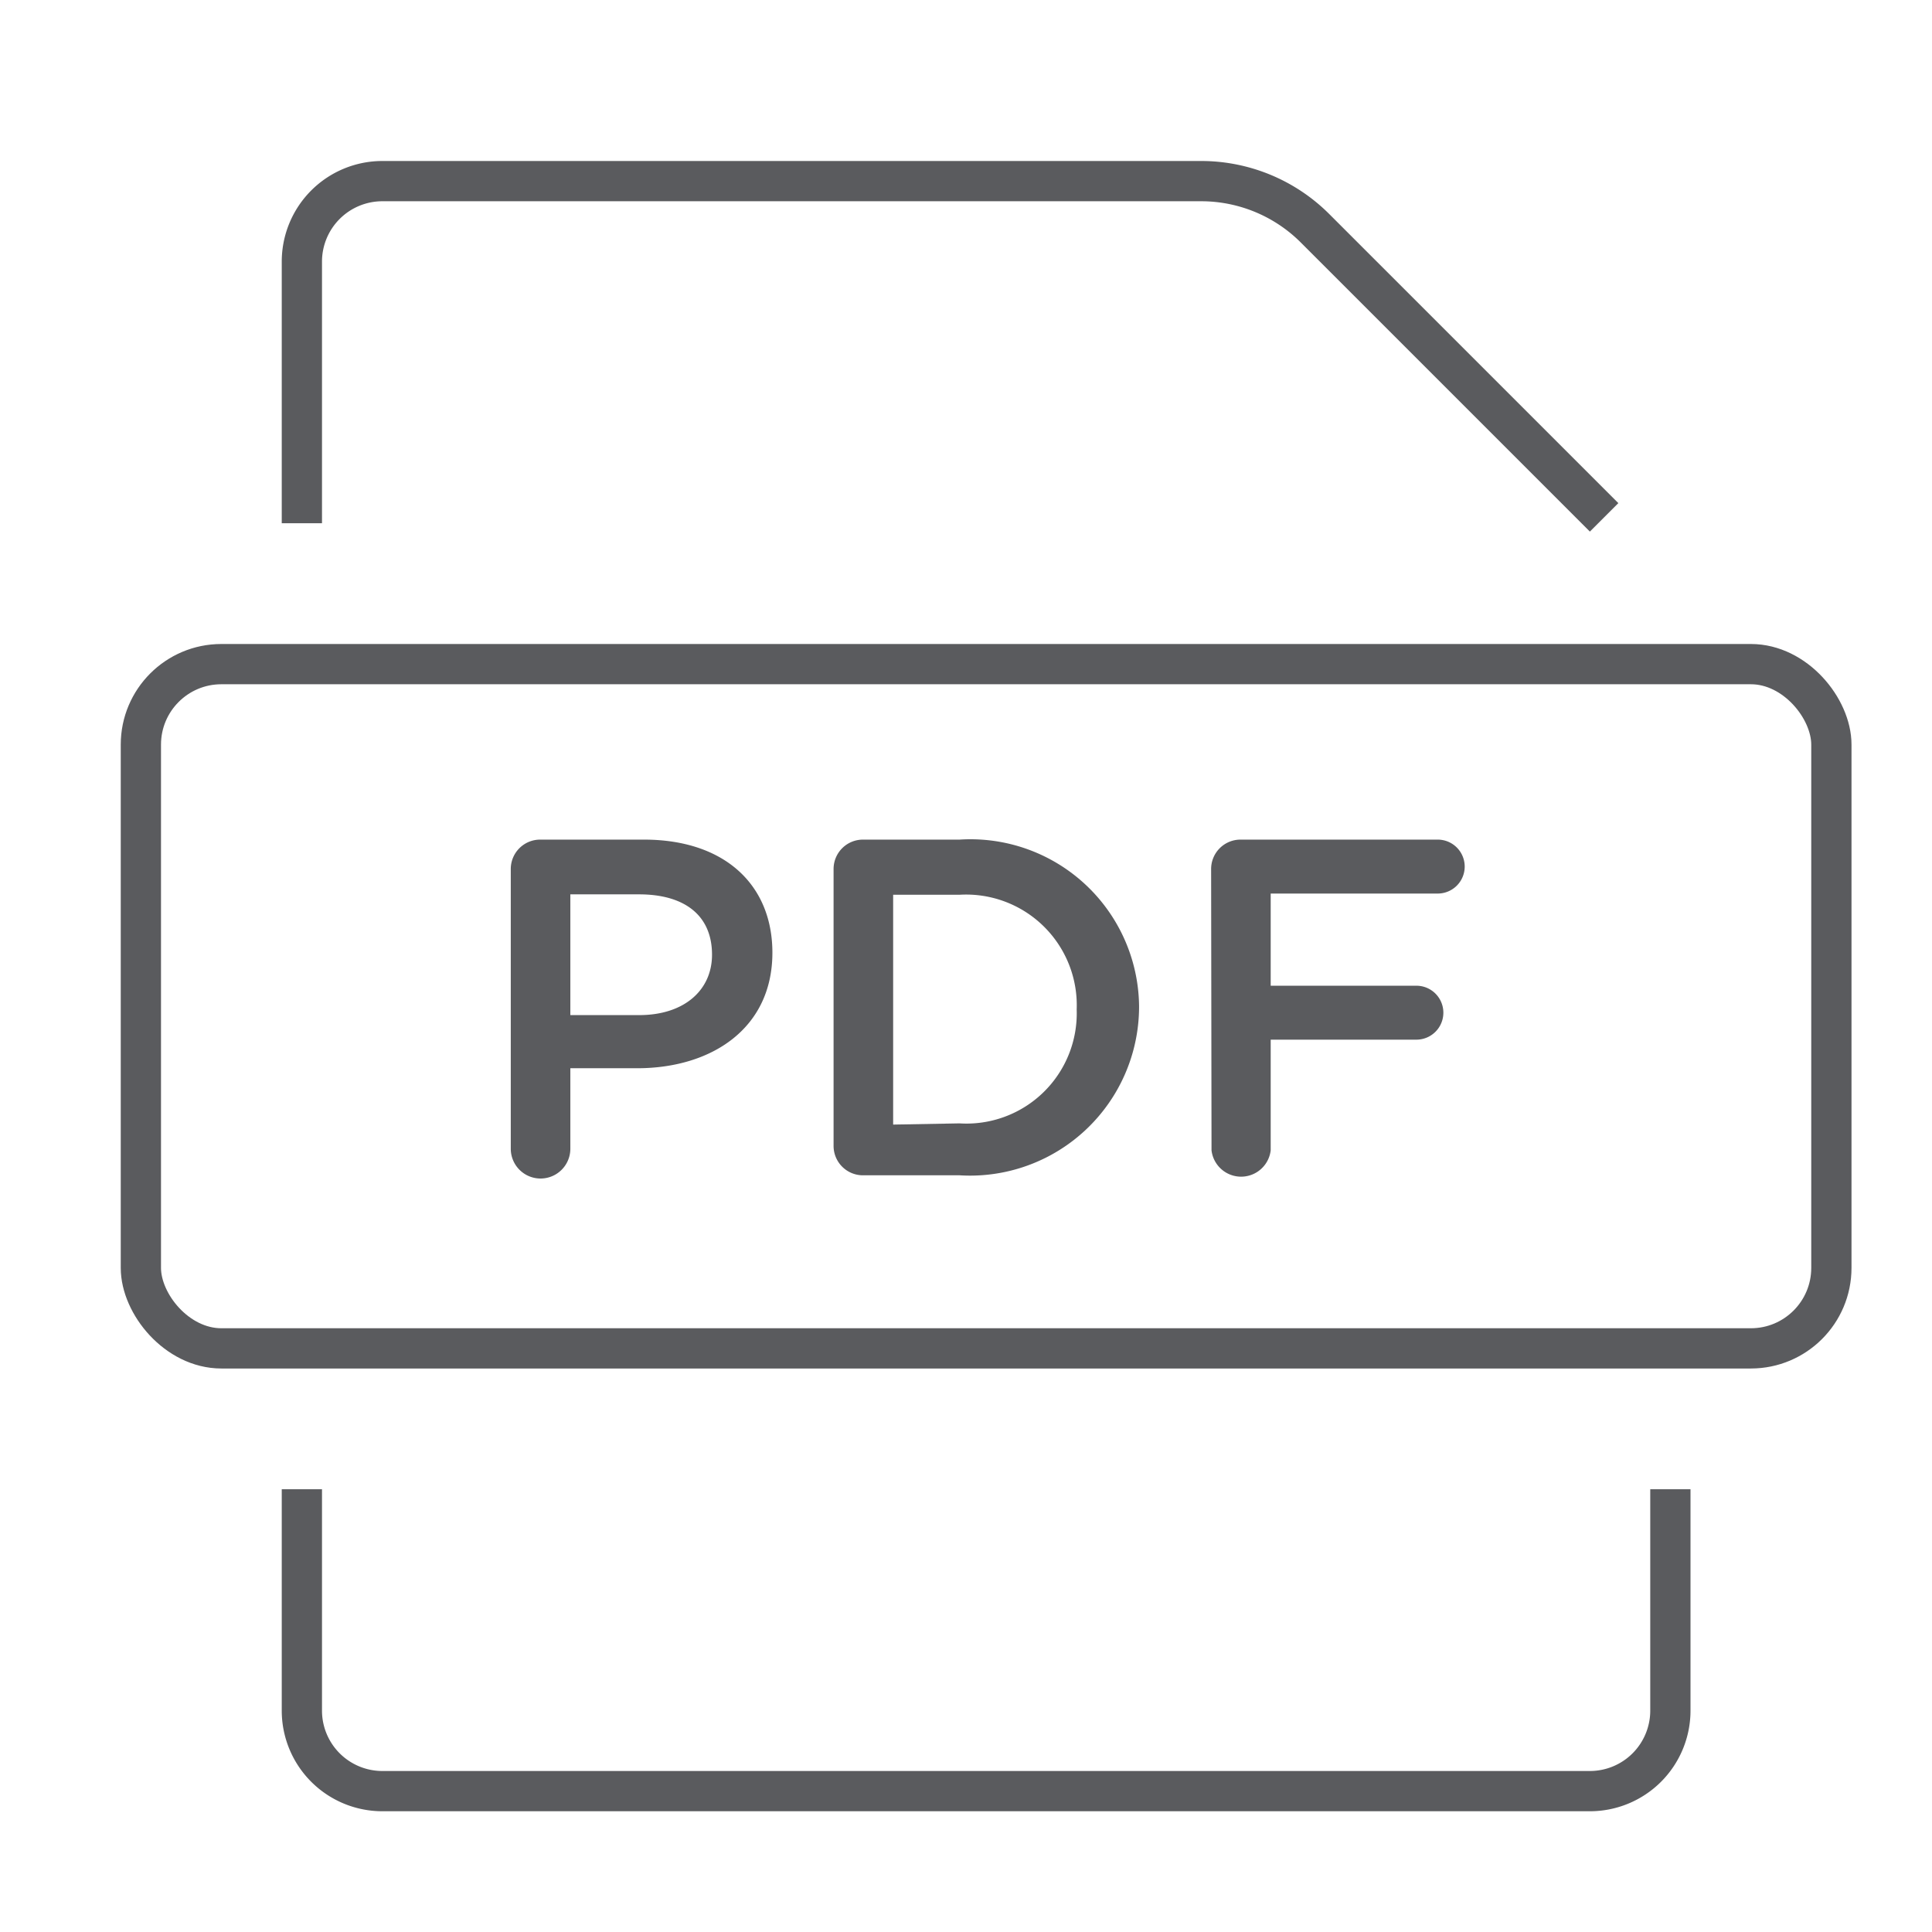 <svg id="Layer_1" data-name="Layer 1" xmlns="http://www.w3.org/2000/svg" viewBox="0 0 48 48"><defs><style>.cls-1{fill:none;stroke:#5a5b5e;stroke-linecap:square;stroke-linejoin:round;}.cls-2{fill:#5a5b5e;}</style></defs><title>unicons-docs-48px-file-pdf-2</title><rect class="cls-1" x="3.5" y="16.5" width="42" height="17" rx="2" ry="2"/><path class="cls-1" d="M7.5,12.5v-6a2,2,0,0,1,2-2H29.84a4,4,0,0,1,2.84,1.18L39.5,12.5"/><path class="cls-1" d="M41.5,37.5v5a2,2,0,0,1-2,2H9.5a2,2,0,0,1-2-2v-5"/><path class="cls-2" d="M12.69,21.6a.73.73,0,0,1,.74-.74H16c2,0,3.19,1.12,3.19,2.81v0c0,1.88-1.51,2.87-3.36,2.87H14.17v2a.74.74,0,0,1-1.48,0Zm3.19,3.62c1.12,0,1.81-.62,1.81-1.5v0c0-1-.71-1.5-1.81-1.5H14.17v3Z"/><path class="cls-2" d="M20.71,21.6a.73.73,0,0,1,.74-.74h2.39A4.19,4.19,0,0,1,28.3,25v0a4.2,4.2,0,0,1-4.46,4.2H21.45a.73.73,0,0,1-.74-.74Zm3.13,6.31a2.74,2.74,0,0,0,2.91-2.83v0a2.75,2.75,0,0,0-2.91-2.85H22.19v5.71Z"/><path class="cls-2" d="M30.09,21.6a.73.73,0,0,1,.74-.74h4.89a.67.67,0,0,1,0,1.34H31.57v2.29h3.62a.67.67,0,0,1,0,1.34H31.57v2.75a.74.74,0,0,1-1.47,0Z"/></svg>